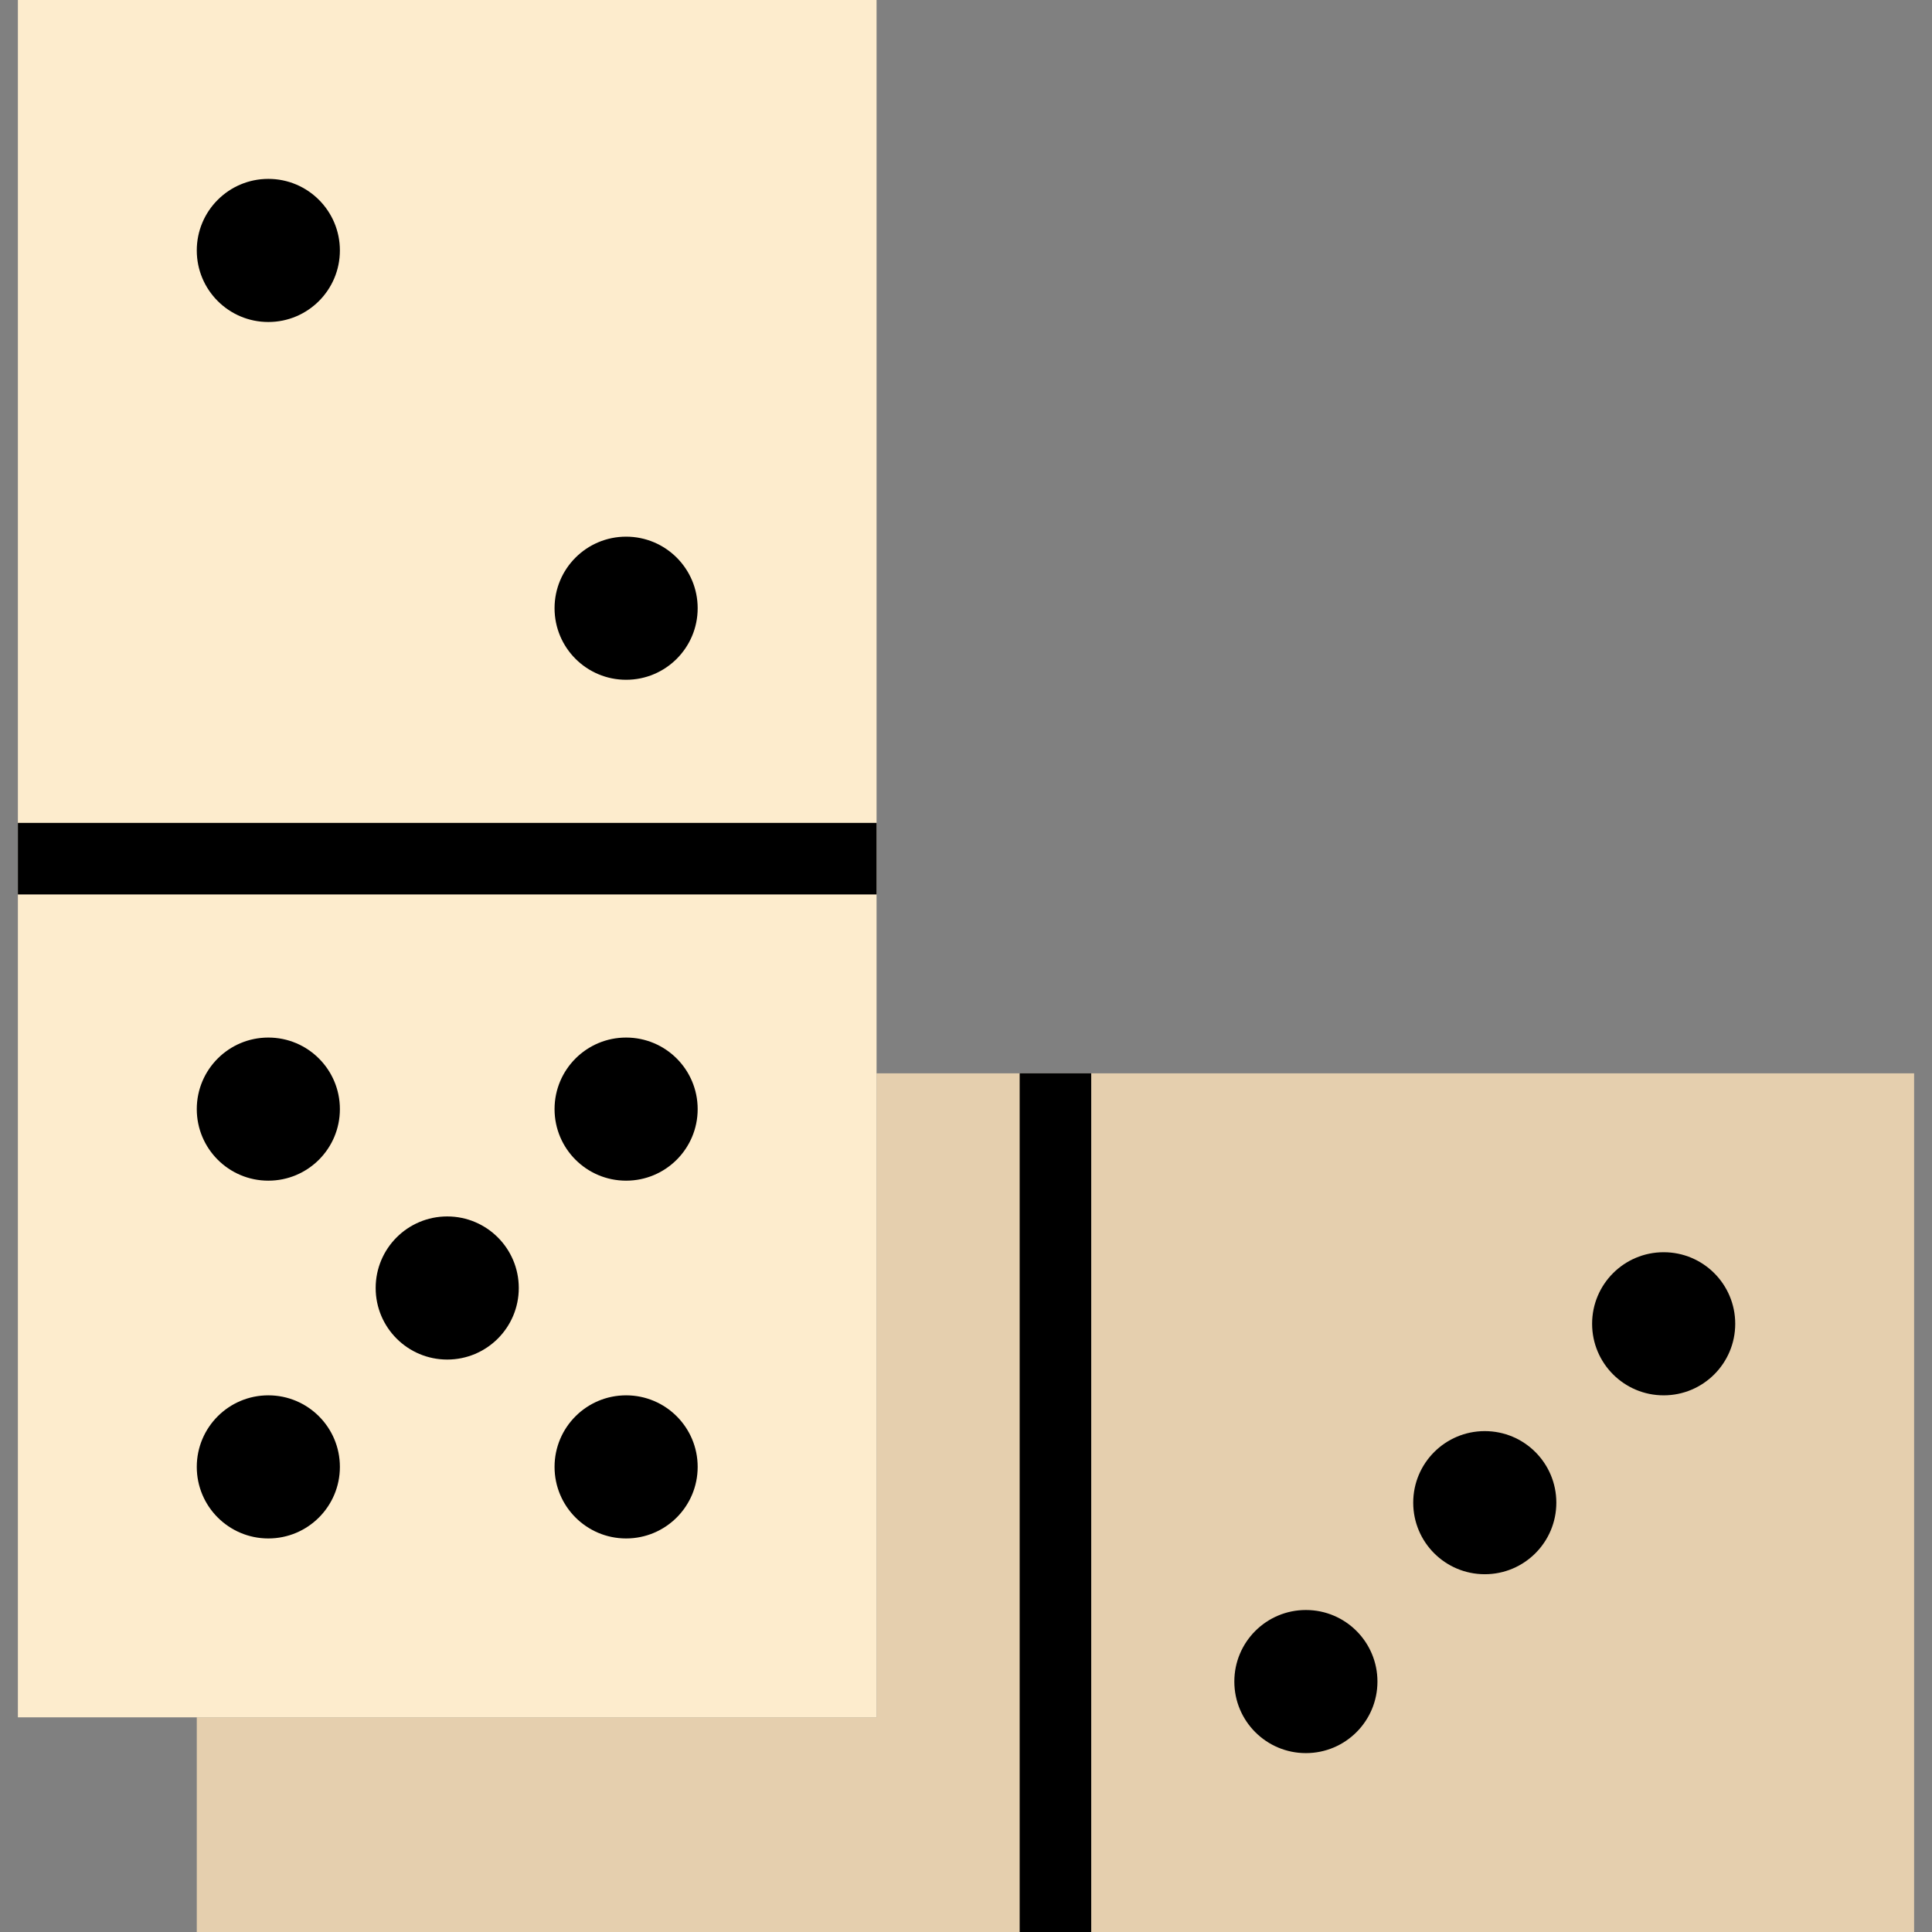 <?xml version="1.0" encoding="iso-8859-1"?>
<!-- Generator: Adobe Illustrator 19.0.0, SVG Export Plug-In . SVG Version: 6.00 Build 0)  -->
<svg version="1.1" id="Layer_1" xmlns="http://www.w3.org/2000/svg" xmlns:xlink="http://www.w3.org/1999/xlink" x="0px" y="0px"
	 viewBox="0 0 512 512" style="enable-background:new 0 0 512 512;" xml:space="preserve">
<rect x="0" y="0" width="512" height="512" fill="#808080" stroke="none"/>
<g>
	<polygon style="fill:#E5CFAE;" points="232.296,284.444 232.296,398.222 232.296,426.667 232.296,455.111 52.148,455.111 
		52.148,512 507.259,512 507.259,284.444 	"/>
	<polygon style="fill:#FDECCD;" points="4.741,455.111 232.296,455.111 232.296,0 4.741,0 	"/>
	<g>
		<polygon points="4.741,218.074 4.741,237.037 232.296,237.037 232.296,218.074 		"/>
		<path d="M52.148,66.37c0,10.477,8.486,18.963,18.963,18.963c10.477,0,18.963-8.486,18.963-18.963s-8.486-18.963-18.963-18.963
			C60.634,47.407,52.148,55.893,52.148,66.37"/>
		<path d="M146.963,161.185c0,10.477,8.486,18.963,18.963,18.963c10.477,0,18.963-8.486,18.963-18.963
			c0-10.477-8.486-18.963-18.963-18.963C155.449,142.222,146.963,150.708,146.963,161.185"/>
		<path d="M52.148,293.926c0,10.477,8.486,18.963,18.963,18.963c10.477,0,18.963-8.486,18.963-18.963
			c0-10.477-8.486-18.963-18.963-18.963C60.634,274.963,52.148,283.449,52.148,293.926"/>
		<path d="M99.556,341.333c0,10.477,8.486,18.963,18.963,18.963c10.477,0,18.963-8.486,18.963-18.963
			c0-10.477-8.486-18.963-18.963-18.963C108.041,322.37,99.556,330.856,99.556,341.333"/>
		<path d="M52.148,388.741c0,10.477,8.486,18.963,18.963,18.963c10.477,0,18.963-8.486,18.963-18.963
			c0-10.477-8.486-18.963-18.963-18.963C60.634,369.778,52.148,378.264,52.148,388.741"/>
		<path d="M146.963,388.741c0,10.477,8.486,18.963,18.963,18.963c10.477,0,18.963-8.486,18.963-18.963
			c0-10.477-8.486-18.963-18.963-18.963C155.449,369.778,146.963,378.264,146.963,388.741"/>
		<path d="M146.963,293.926c0,10.477,8.486,18.963,18.963,18.963c10.477,0,18.963-8.486,18.963-18.963
			c0-10.477-8.486-18.963-18.963-18.963C155.449,274.963,146.963,283.449,146.963,293.926"/>
		<polygon points="289.185,284.444 270.222,284.444 270.222,512 289.185,512 		"/>
		<path d="M440.889,331.852c-10.477,0-18.963,8.486-18.963,18.963s8.486,18.963,18.963,18.963c10.477,0,18.963-8.486,18.963-18.963
			S451.366,331.852,440.889,331.852"/>
		<path d="M346.074,426.667c-10.477,0-18.963,8.486-18.963,18.963c0,10.477,8.486,18.963,18.963,18.963
			c10.477,0,18.963-8.486,18.963-18.963C365.037,435.153,356.551,426.667,346.074,426.667"/>
		<path d="M393.481,379.259c-10.477,0-18.963,8.486-18.963,18.963c0,10.477,8.486,18.963,18.963,18.963
			c10.477,0,18.963-8.486,18.963-18.963C412.444,387.745,403.959,379.259,393.481,379.259"/>
	</g>
</g>
<g>
</g>
<g>
</g>
<g>
</g>
<g>
</g>
<g>
</g>
<g>
</g>
<g>
</g>
<g>
</g>
<g>
</g>
<g>
</g>
<g>
</g>
<g>
</g>
<g>
</g>
<g>
</g>
<g>
</g>
</svg>
